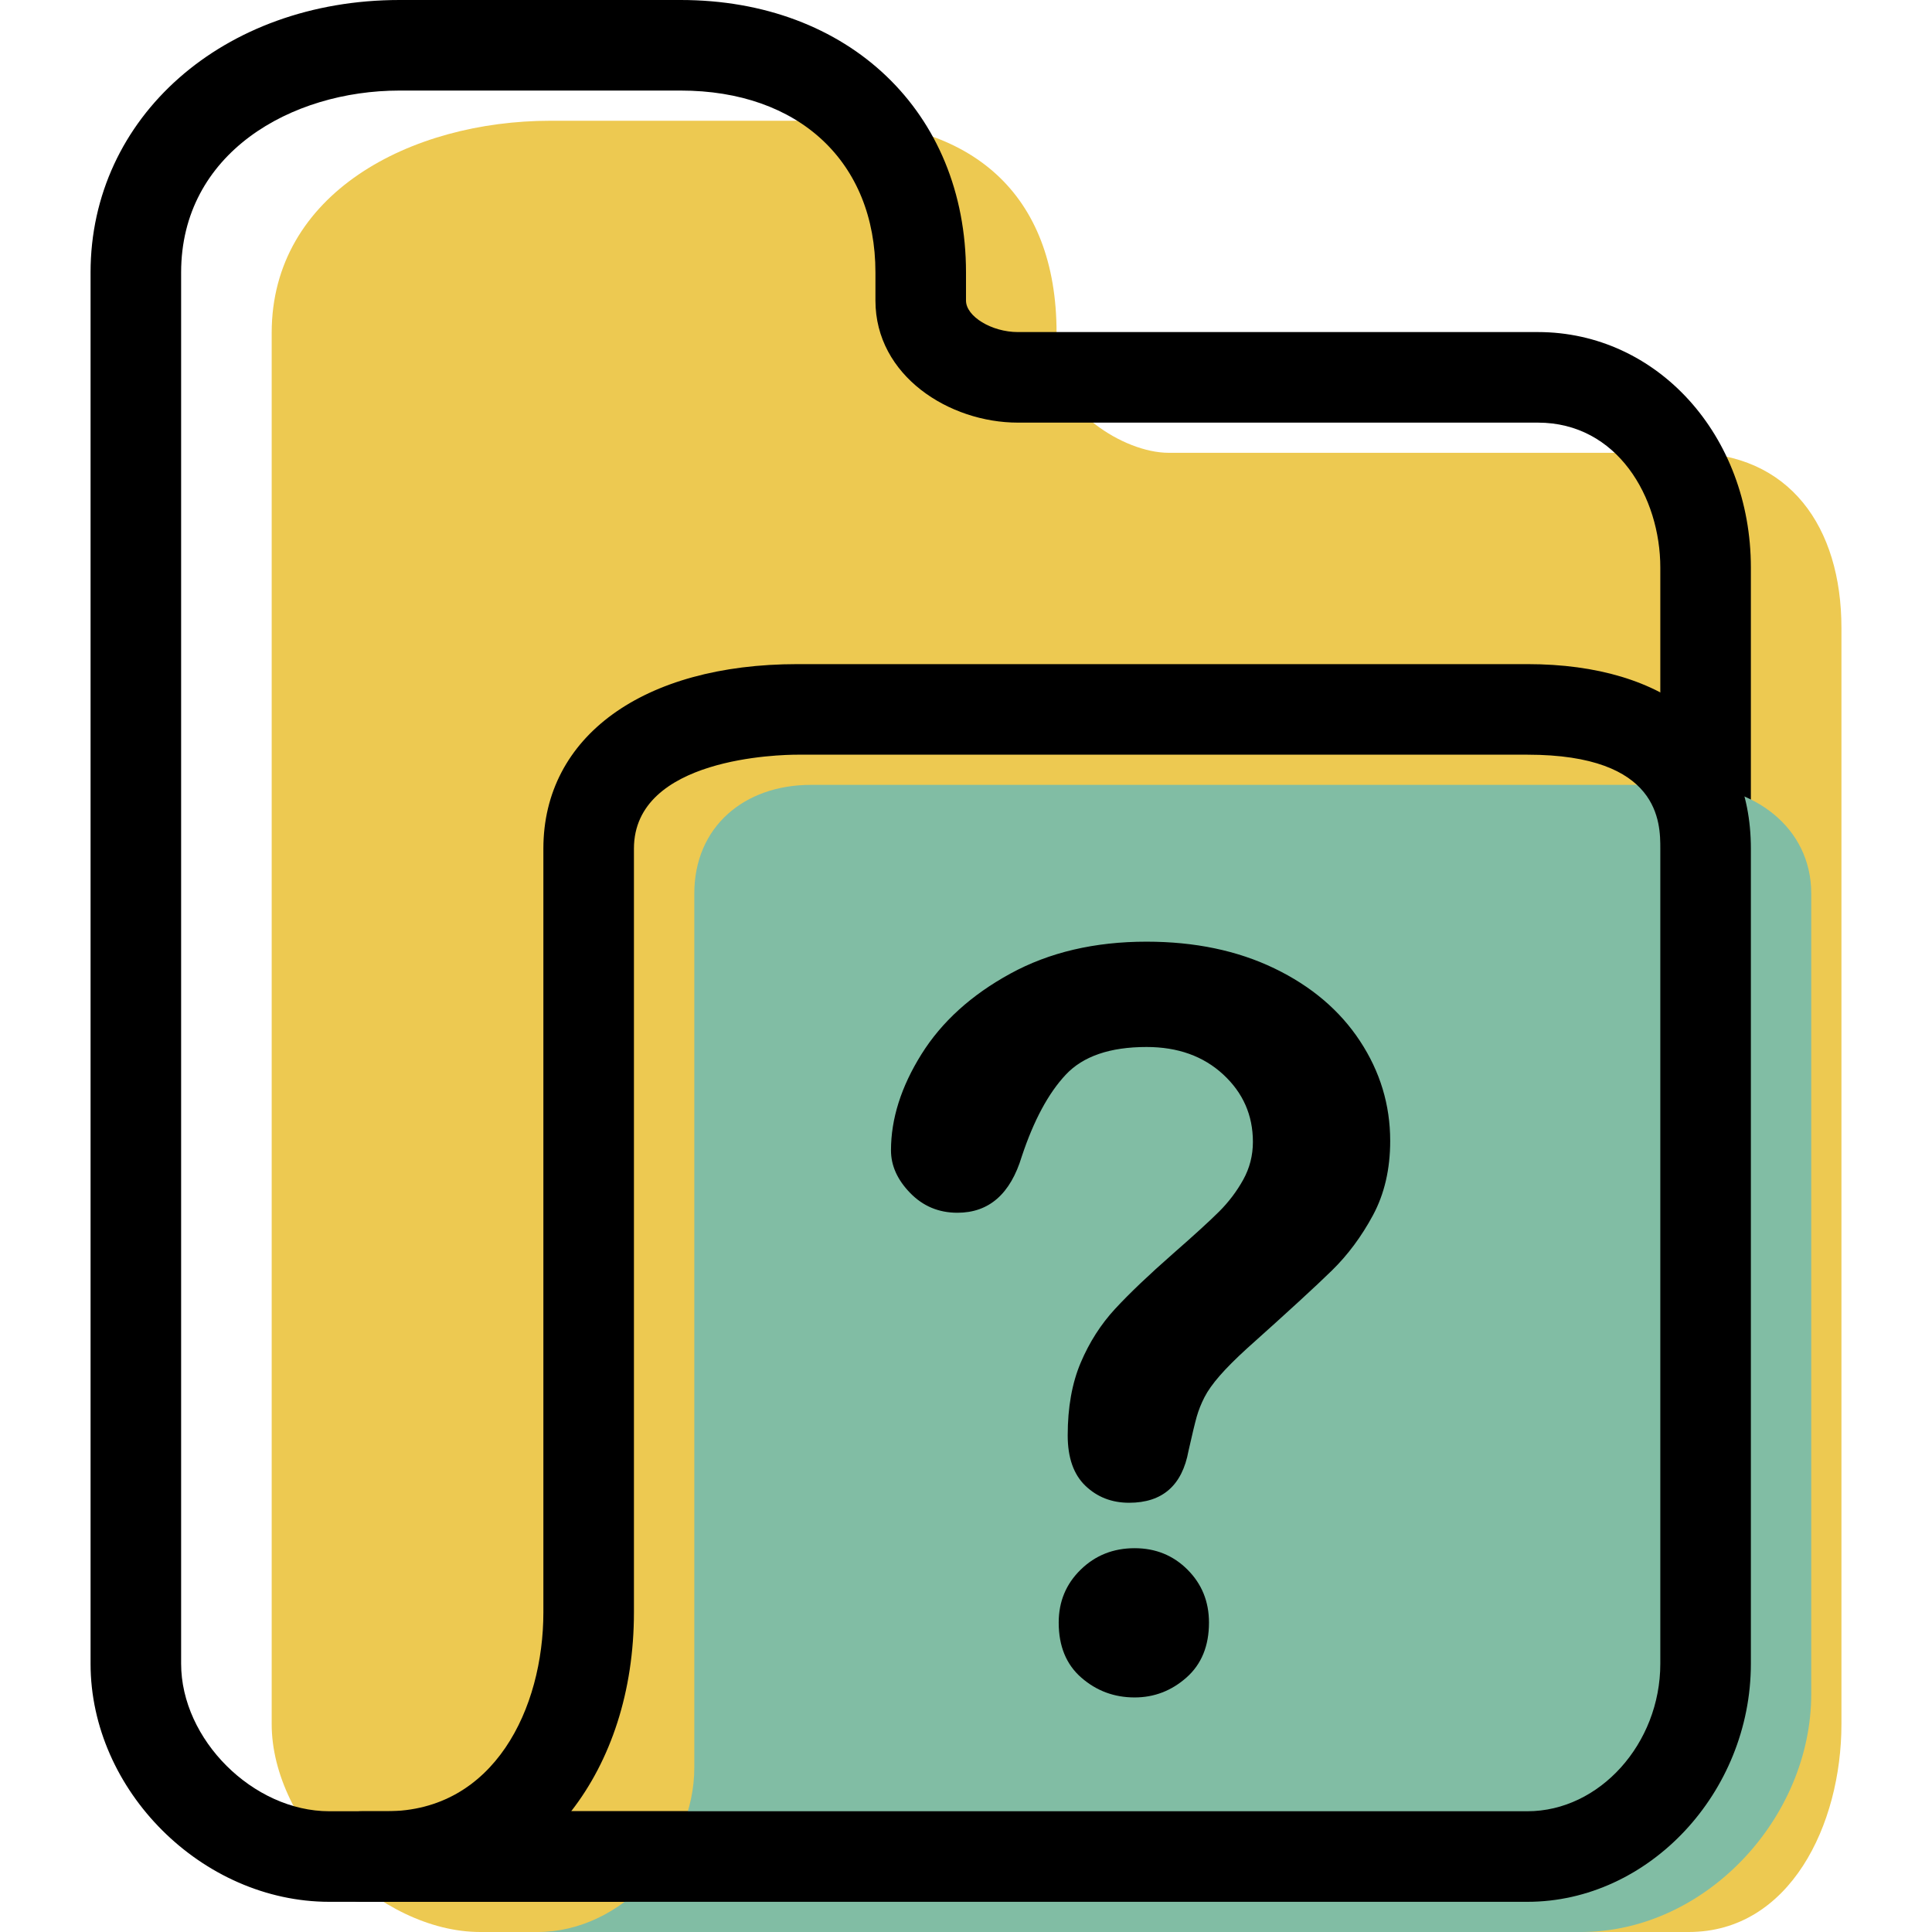 <?xml version="1.0"?>
<svg xmlns="http://www.w3.org/2000/svg" xmlns:xlink="http://www.w3.org/1999/xlink" version="1.1" id="Capa_1" x="0px" y="0px" viewBox="0 0 64 64" style="enable-background:new 0 0 64 64;" xml:space="preserve" width="512px" height="512px" class=""><g><g>
	<g id="group-29svg">
		<path id="path-1_72_" style="fill:#EDC951;" d="M35,11.957v-0.931C35,6.398,32.175,4,27.547,4h-9.311C13.608,4,9,6.398,9,11.026    v3.722v42.364C9,60.455,12.566,64,15.909,64h21.533h18.501C59.285,64,61,60.455,61,57.112v-36.31C61,17.459,59.285,15,55.943,15    H38.719C37.177,15,35,13.5,35,11.957z" data-original="#EDC951" class=""/>
		<path id="path-2_72_" d="M50.943,63H10.909C6.696,63,3,59.314,3,55.112V9.026C3,3.881,7.4,0,13.236,0h9.311    C28.112,0,32,3.712,32,9.026v0.931C32,10.483,32.851,11,33.719,11h17.224C54.9,11,58,14.427,58,18.802v36.31    C58,59.535,54.9,63,50.943,63z M13.236,3C9.641,3,6,5.07,6,9.026v46.086C6,57.625,8.386,60,10.909,60h40.034    C53.482,60,55,57.515,55,55.112v-36.31C55,16.474,53.578,14,50.943,14H33.719C31.449,14,29,12.454,29,9.957V9.026    C29,5.365,26.467,3,22.547,3H13.236z" data-original="#000000" class="" style="fill: rgb(0, 0, 0);"/>
		<path id="path-3_71_" style="fill:#81BDA4" d="M17,64h0.81c2.789,0,5.19-2.66,5.19-5.449V31.978V29.6c0-2.209,1.65-3.6,3.859-3.6    h29C58.068,26,60,27.391,60,29.6v26.512C60,60.23,56.49,64,52.371,64H17L17,64z" data-original="#81BDA4" class="active-path" data-old_color=" rgb(129, 189, 164)"/>
		<path id="path-4_69_" d="M50.598,63H12c-0.828,0-1.5-0.672-1.5-1.5S11.172,60,12,60h0.81c3.566,0,5.19-3.416,5.19-6.59V28.112    C18,24.399,21.304,22,26.417,22h24.181C55.232,22,58,24.285,58,28.112v27C58,59.388,54.61,63,50.598,63z M18.921,60h31.677    C52.984,60,55,57.762,55,55.112v-27C55,27.261,55,25,50.598,25H26.417C25.862,25,21,25.087,21,28.112V53.41    C21,56.035,20.231,58.319,18.921,60z" data-original="#000000" class="" style="fill: rgb(0, 0, 0);"/>
		<path id="path-5_61_" d="M29.515,38.106c0-1.046,0.337-2.108,1.009-3.183c0.672-1.075,1.654-1.965,2.944-2.67    c1.289-0.706,2.795-1.059,4.513-1.059c1.599,0,3.01,0.295,4.235,0.885c1.223,0.59,2.168,1.392,2.835,2.406    c0.668,1.014,1.001,2.117,1.001,3.307c0,0.937-0.191,1.759-0.571,2.465c-0.38,0.705-0.833,1.314-1.356,1.826    c-0.524,0.513-1.463,1.376-2.819,2.588c-0.375,0.342-0.676,0.643-0.901,0.902c-0.226,0.259-0.395,0.496-0.505,0.711    c-0.11,0.214-0.195,0.43-0.257,0.645c-0.06,0.214-0.151,0.592-0.272,1.132c-0.21,1.147-0.865,1.72-1.968,1.72    c-0.573,0-1.055-0.187-1.447-0.562c-0.391-0.375-0.587-0.931-0.587-1.67c0-0.926,0.143-1.729,0.43-2.407    c0.287-0.677,0.667-1.272,1.141-1.785c0.474-0.513,1.114-1.122,1.918-1.828c0.705-0.617,1.215-1.083,1.53-1.397    c0.314-0.314,0.579-0.664,0.794-1.05c0.214-0.385,0.322-0.805,0.322-1.256c0-0.883-0.327-1.626-0.984-2.233    c-0.656-0.606-1.502-0.91-2.539-0.91c-1.212,0-2.105,0.307-2.677,0.918c-0.574,0.612-1.059,1.513-1.455,2.704    c-0.376,1.246-1.086,1.869-2.134,1.869c-0.617,0-1.139-0.218-1.563-0.654C29.728,39.085,29.515,38.614,29.515,38.106z     M37.586,56.23c-0.674,0-1.26-0.217-1.762-0.653c-0.502-0.435-0.753-1.045-0.753-1.827c0-0.695,0.242-1.279,0.728-1.753    c0.485-0.474,1.081-0.711,1.787-0.711c0.693,0,1.278,0.237,1.752,0.711c0.474,0.474,0.711,1.058,0.711,1.753    c0,0.772-0.247,1.378-0.744,1.819C38.808,56.009,38.235,56.23,37.586,56.23z" data-original="#000000" class="" style="fill: rgb(0, 0, 0);"/>
	</g>
</g></g> </svg>
